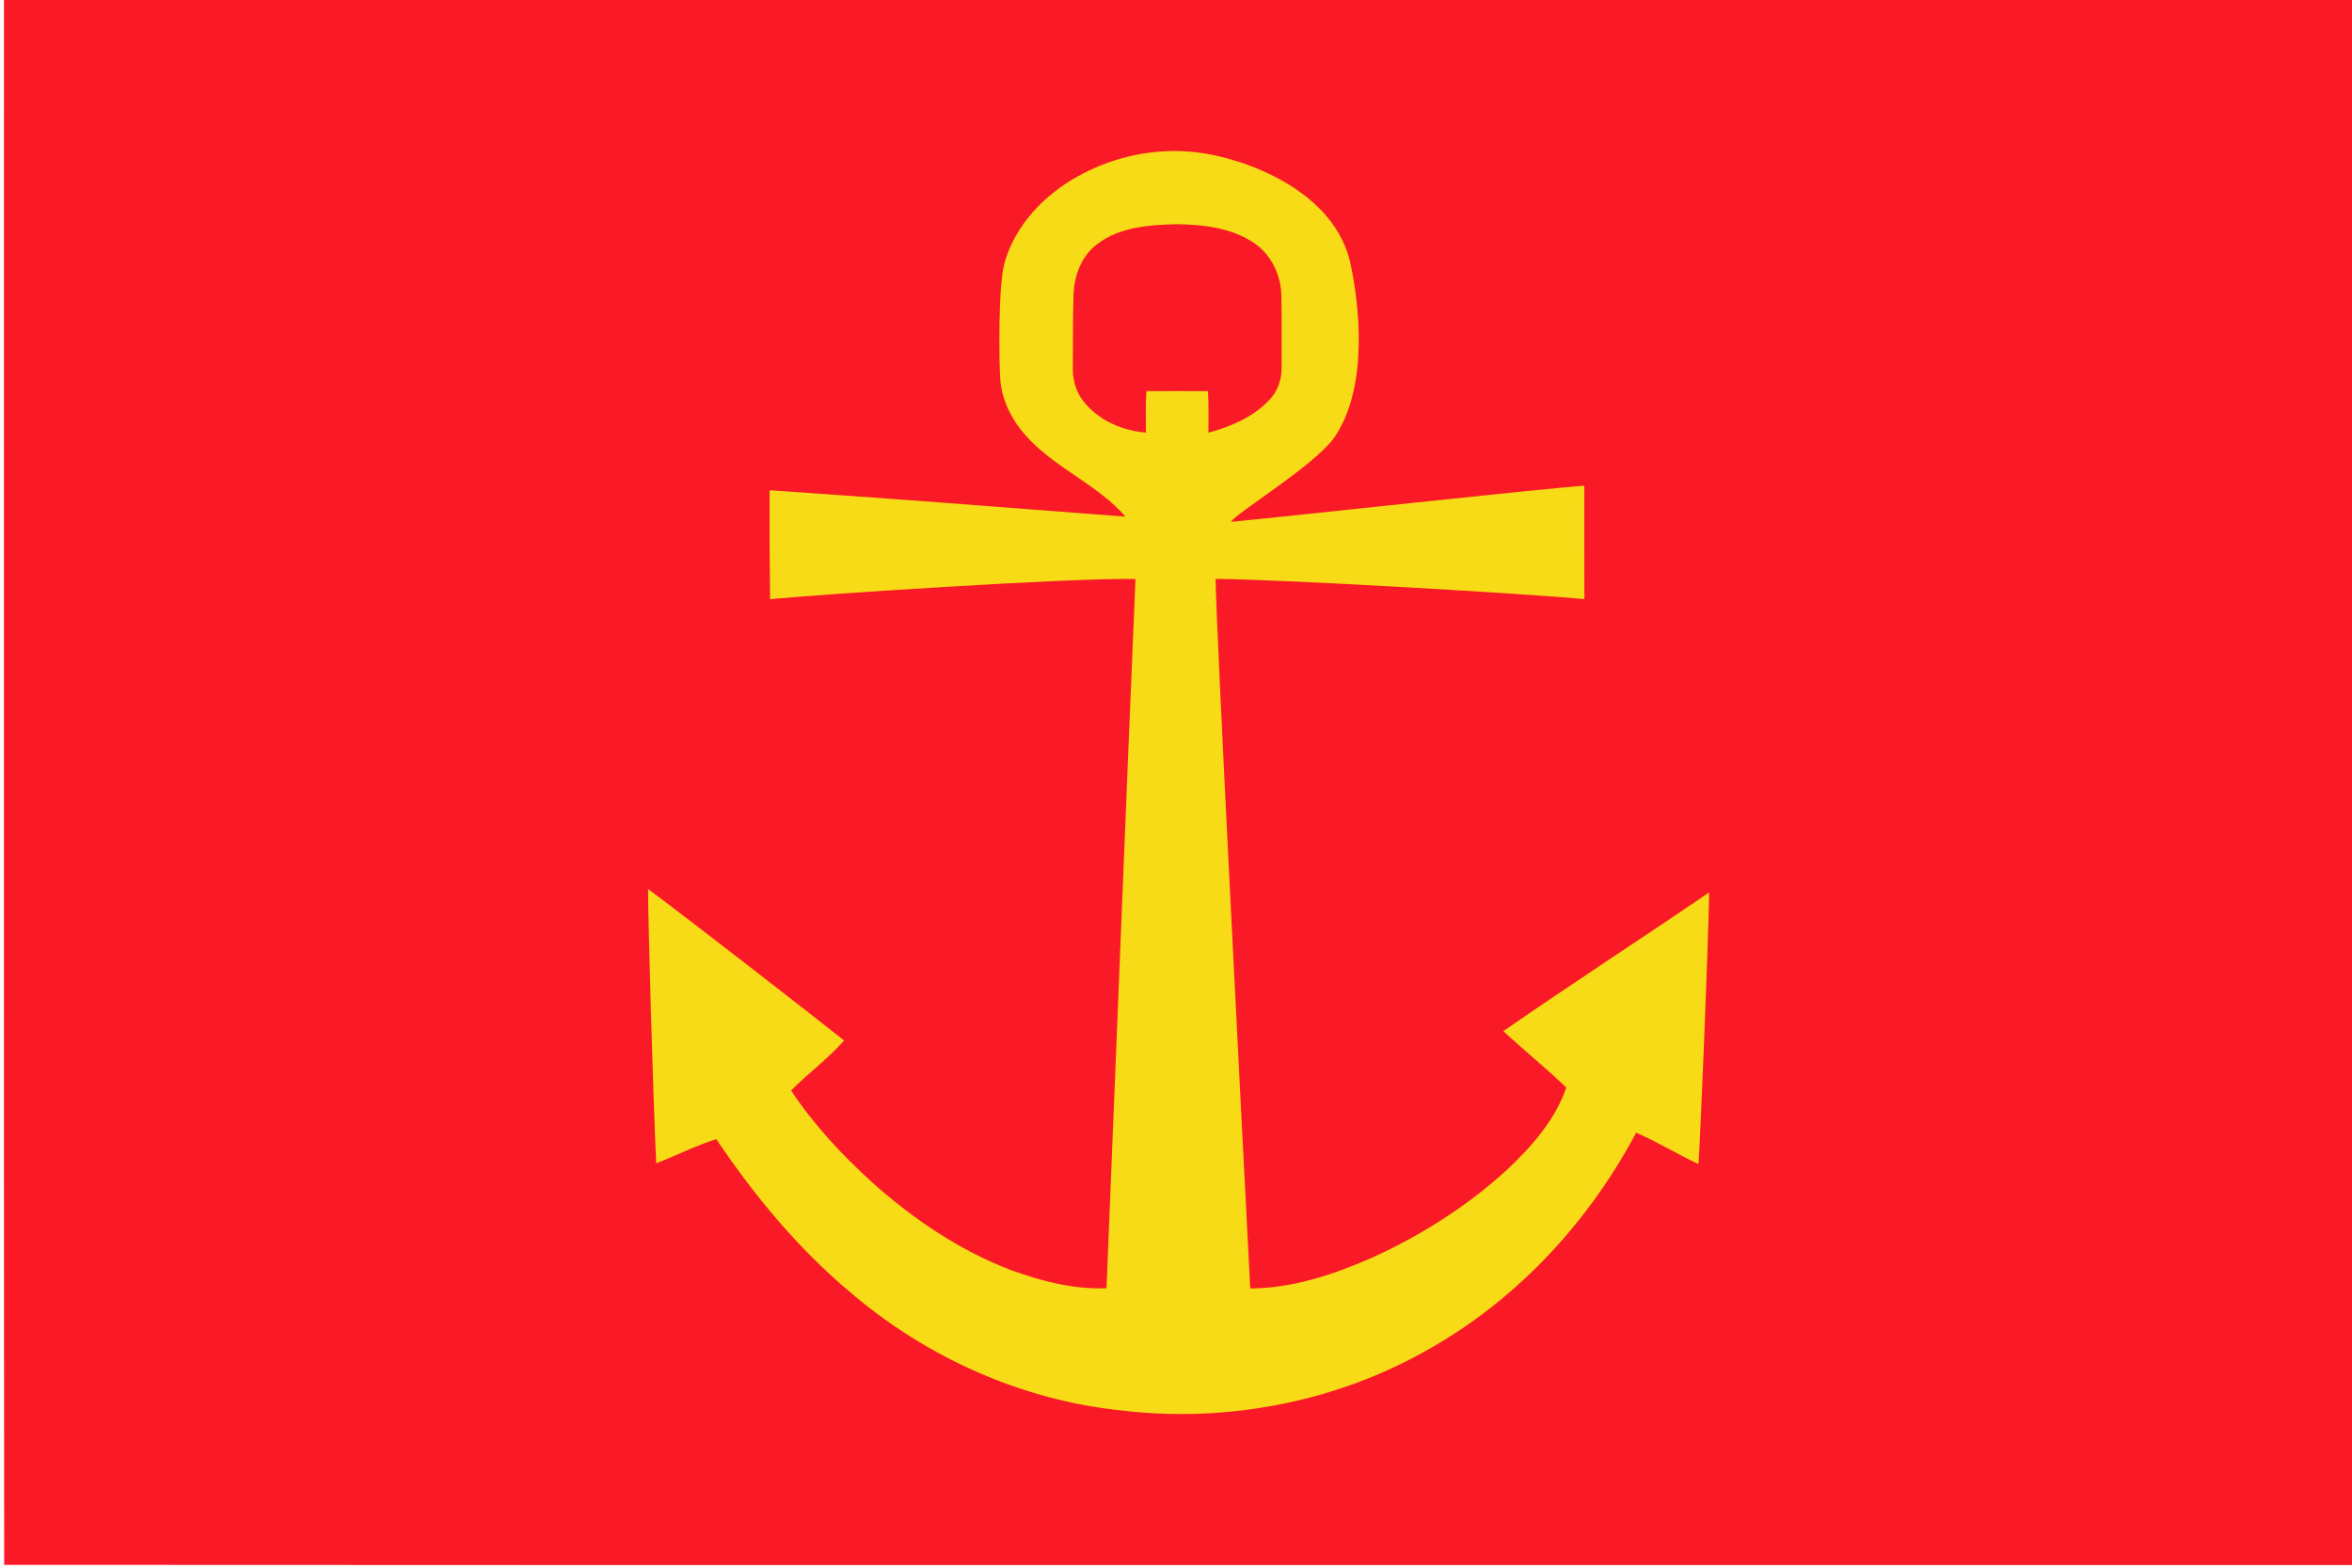 <?xml version="1.0" encoding="utf-8"?>
<!-- Generator: Adobe Illustrator 16.0.2, SVG Export Plug-In . SVG Version: 6.00 Build 0)  -->
<!DOCTYPE svg PUBLIC "-//W3C//DTD SVG 1.0//EN" "http://www.w3.org/TR/2001/REC-SVG-20010904/DTD/svg10.dtd">
<svg version="1.0" id="Layer_1" xmlns="http://www.w3.org/2000/svg" xmlns:xlink="http://www.w3.org/1999/xlink" x="0px" y="0px"
	 width="891px" height="594px" viewBox="0 0 891 594" enable-background="new 0 0 891 594" xml:space="preserve">
<g>
	<g>
		<path fill="#FA1926" d="M1.5,0h890v593c-296.64-0.05-593.28,0.1-889.92-0.08C1.4,395.29,1.55,197.64,1.5,0z"/>
	</g>
</g>
<g>
	<g>
		<path fill="#F7DB17" d="M408.31,66.81c13.7-7.65,29.79-11,45.39-9.05c16.29,1.9,52.967,13.907,58.25,43.82
			c2.2,10.99,7.383,44.086-6.55,64.31c-7.91,10.87-37.22,28.5-39.05,31.84c27.17-2.63,116.33-12.47,133.83-13.69
			c0.01,14.32-0.03,28.63,0.02,42.95c-19.99-1.89-113.05-7.47-139.68-7.63c-0.04,13.87,9.21,193.11,13.11,268.85
			c16.09-0.09,31.67-5.3,46.26-11.72c18.51-8.42,35.89-19.47,50.93-33.19c9.37-8.81,18.29-18.86,22.52-31.23
			c-7.69-7.4-16.03-14.1-23.83-21.38c25.75-17.85,52.07-34.91,77.97-52.55c-0.48,24.62-3.36,93.23-4.05,102.92
			c-8-3.71-15.52-8.38-23.61-11.88c-17.7,33.32-44.21,62.22-77,81.13c-35.21,20.63-77.23,28.93-117.69,24.15
			c-38.21-3.87-74.7-20.34-103.69-45.38c-19.51-16.47-35.87-36.35-50.1-57.47c-7.81,2.47-15.13,6.23-22.75,9.18
			c-1.19-24.73-3.14-94.06-3.09-103.96c13.42,9.9,62.86,48.3,74.29,57.42c-6.12,6.89-13.6,12.41-20.11,18.93
			c8.59,12.96,19.29,24.44,30.78,34.87c15.56,13.9,33.15,25.84,52.74,33.27c11.49,4.15,23.69,7.32,35.98,6.78
			c3.66-89.57,7.19-179.15,10.97-268.72c-23.88-0.56-124.76,6.14-138.43,7.68c-0.15-13.77-0.24-27.54-0.18-41.31
			c44.95,3.06,89.88,6.53,134.8,10.01c-10.45-12.07-26.01-18.08-36.85-29.74c-5.7-6.01-9.87-13.75-10.55-22.09
			c-0.47-6.3-0.89-36.38,1.72-44.73C384.79,85.1,395.66,73.81,408.31,66.81z M415.89,92.32c-6.18,4.46-9.04,12.19-9.22,19.6
			c-0.26,9.03-0.16,18.07-0.25,27.1c-0.14,4.63,1.08,9.35,4,13c5.66,7.21,14.68,11.18,23.68,11.89c0.01-5.24-0.17-10.48,0.19-15.71
			c7.78-0.03,15.56-0.05,23.34,0.01c0.29,5.23,0.14,10.48,0.17,15.72c8.5-2.28,17.02-5.95,23.14-12.47
			c3.15-3.31,4.71-7.87,4.56-12.4c-0.06-9.05,0.11-18.1-0.09-27.14c-0.15-7.91-4.01-15.76-10.71-20.11
			c-8.58-5.57-19.19-6.79-29.2-6.86C435.33,85.2,424.33,86.02,415.89,92.32z"/>
	</g>
</g>
</svg>
